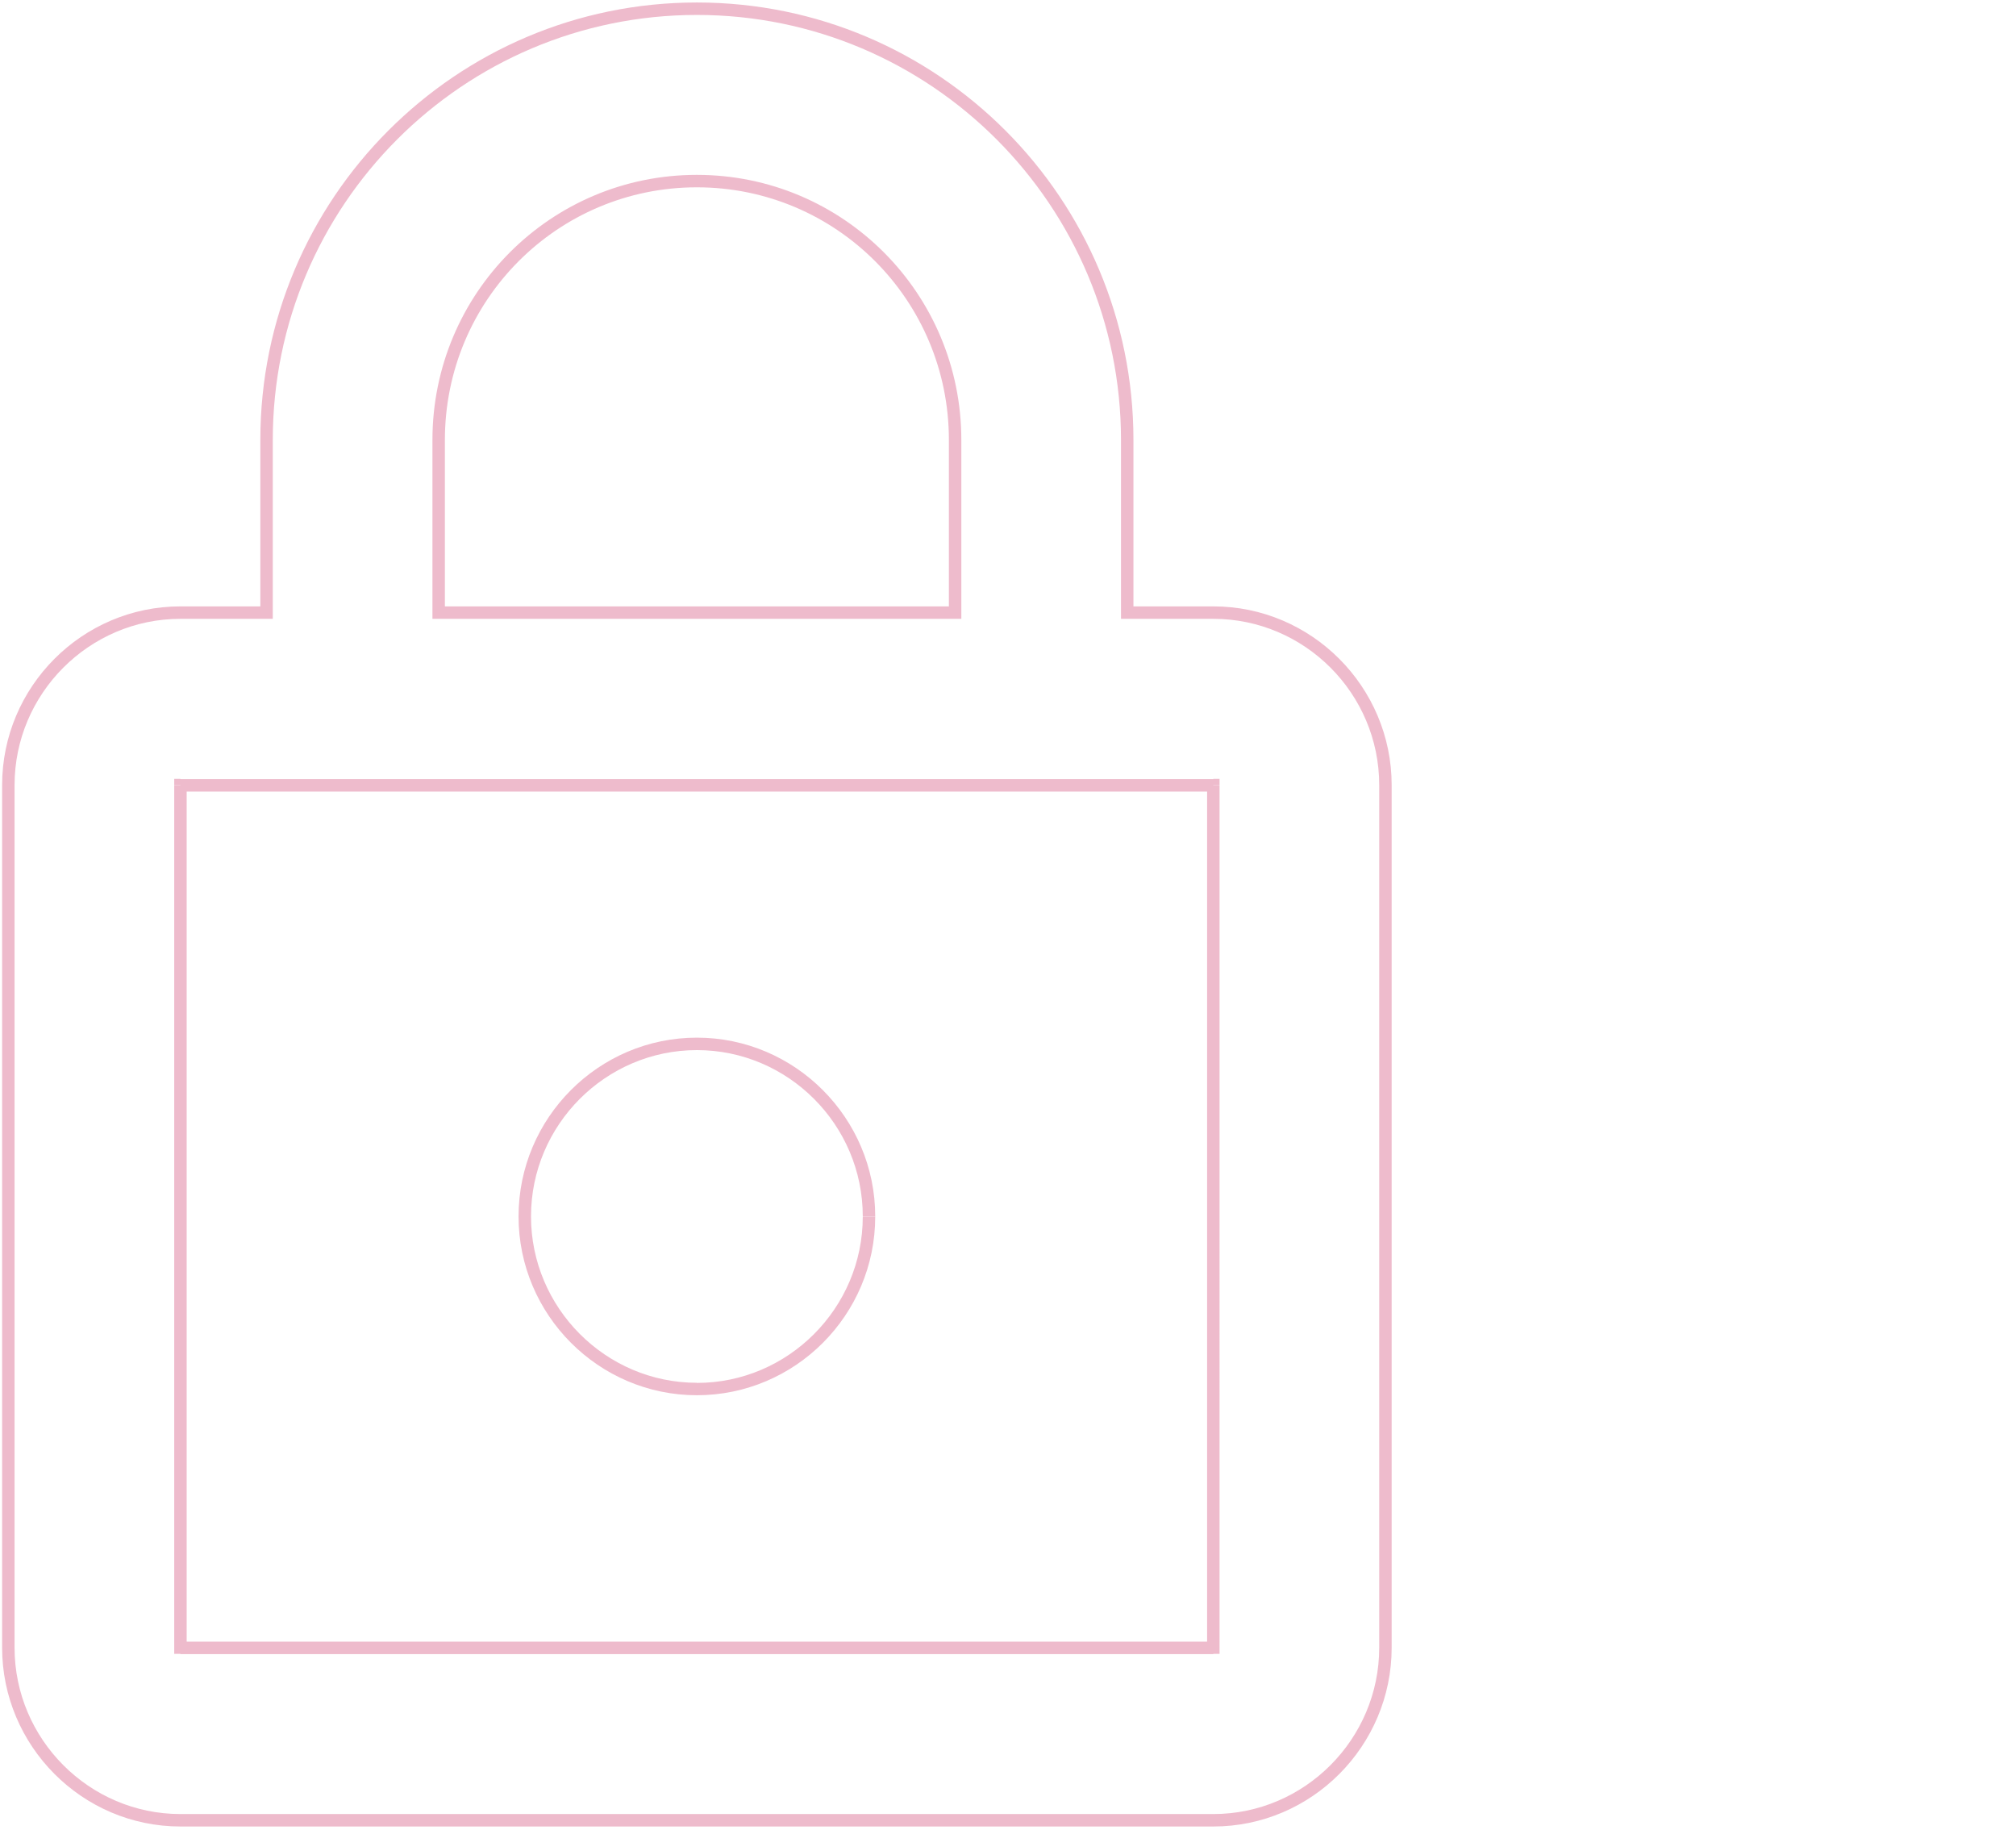 <svg xmlns="http://www.w3.org/2000/svg"  width="162" height="147" fill="none"><path fill="#EBCE" d="M90.58 49.22h-.5v.5h.5v-.5zm-69.16 0v.5h.5v-.5h-.5zm13.83 0h-.5v.5h.5v-.5zm41.5 0v.5h.5v-.5h-.5zM14.5 63.08v-.5H14v.5h.5zm0 69.3H14v.5h.5v-.5zm83-69.3h.5v-.5h-.5v.5zm0 69.3v.5h.5v-.5h-.5zm0-83.66h-6.92v1h6.92v-1zm14.33 14.36c0-7.9-6.44-14.36-14.33-14.36v1c7.33 0 13.33 6 13.33 13.36h1zm0 69.3v-69.3h-1v69.3h1zM97.5 146.75c7.9 0 14.33-6.47 14.33-14.37h-1c0 7.35-6 13.37-13.33 13.37v1zm-83 0h83v-1h-83v1zM.17 132.38c0 7.9 6.44 14.37 14.33 14.37v-1c-7.33 0-13.33-6.02-13.33-13.37h-1zm0-69.3v69.3h1v-69.3h-1zM14.5 48.72C6.6 48.72.17 55.18.17 63.08h1c0-7.35 6-13.36 13.33-13.36v-1zm6.92 0H14.5v1h6.92v-1zm-.5-13.37v13.87h1V35.35h-1zM56 .2C36.63.2 20.92 15.95 20.92 35.35h1C21.92 16.5 37.2 1.2 56 1.2v-1zm35.08 35.15C91.08 15.95 75.38.2 56 .2v1c18.8 0 34.08 15.3 34.08 34.15h1zm0 13.87V35.35h-1v13.87h1zM35.75 35.35c0-11.23 9.05-20.3 20.25-20.3v-1c-11.76 0-21.25 9.52-21.25 21.3h1zm0 13.87V35.35h-1v13.87h1zm41-.5h-41.5v1h41.5v-1zm-.5-13.37v13.87h1V35.35h-1zM56 15.05c11.2 0 20.25 9.07 20.25 20.3h1c0-11.78-9.5-21.3-21.25-21.3v1zM14 63.1v69.3h1V63.1h-1zm83.5-.5h-83v1h83v-1zm.5 69.8V63.1h-1v69.3h1zm-83.5.5h83v-1h-83v1zM56 112.1c7.9 0 14.33-6.45 14.33-14.35h-1c0 7.35-6 13.36-13.33 13.36v1zM41.67 97.74c0 7.9 6.44 14.36 14.33 14.36v-1c-7.33 0-13.33-6.02-13.33-13.37h-1zM56 83.37c-7.9 0-14.33 6.46-14.33 14.36h1c0-7.35 6-13.36 13.33-13.36v-1zm14.33 14.36c0-7.9-6.44-14.36-14.33-14.36v1c7.33 0 13.33 6 13.33 13.36h1z"/></svg>